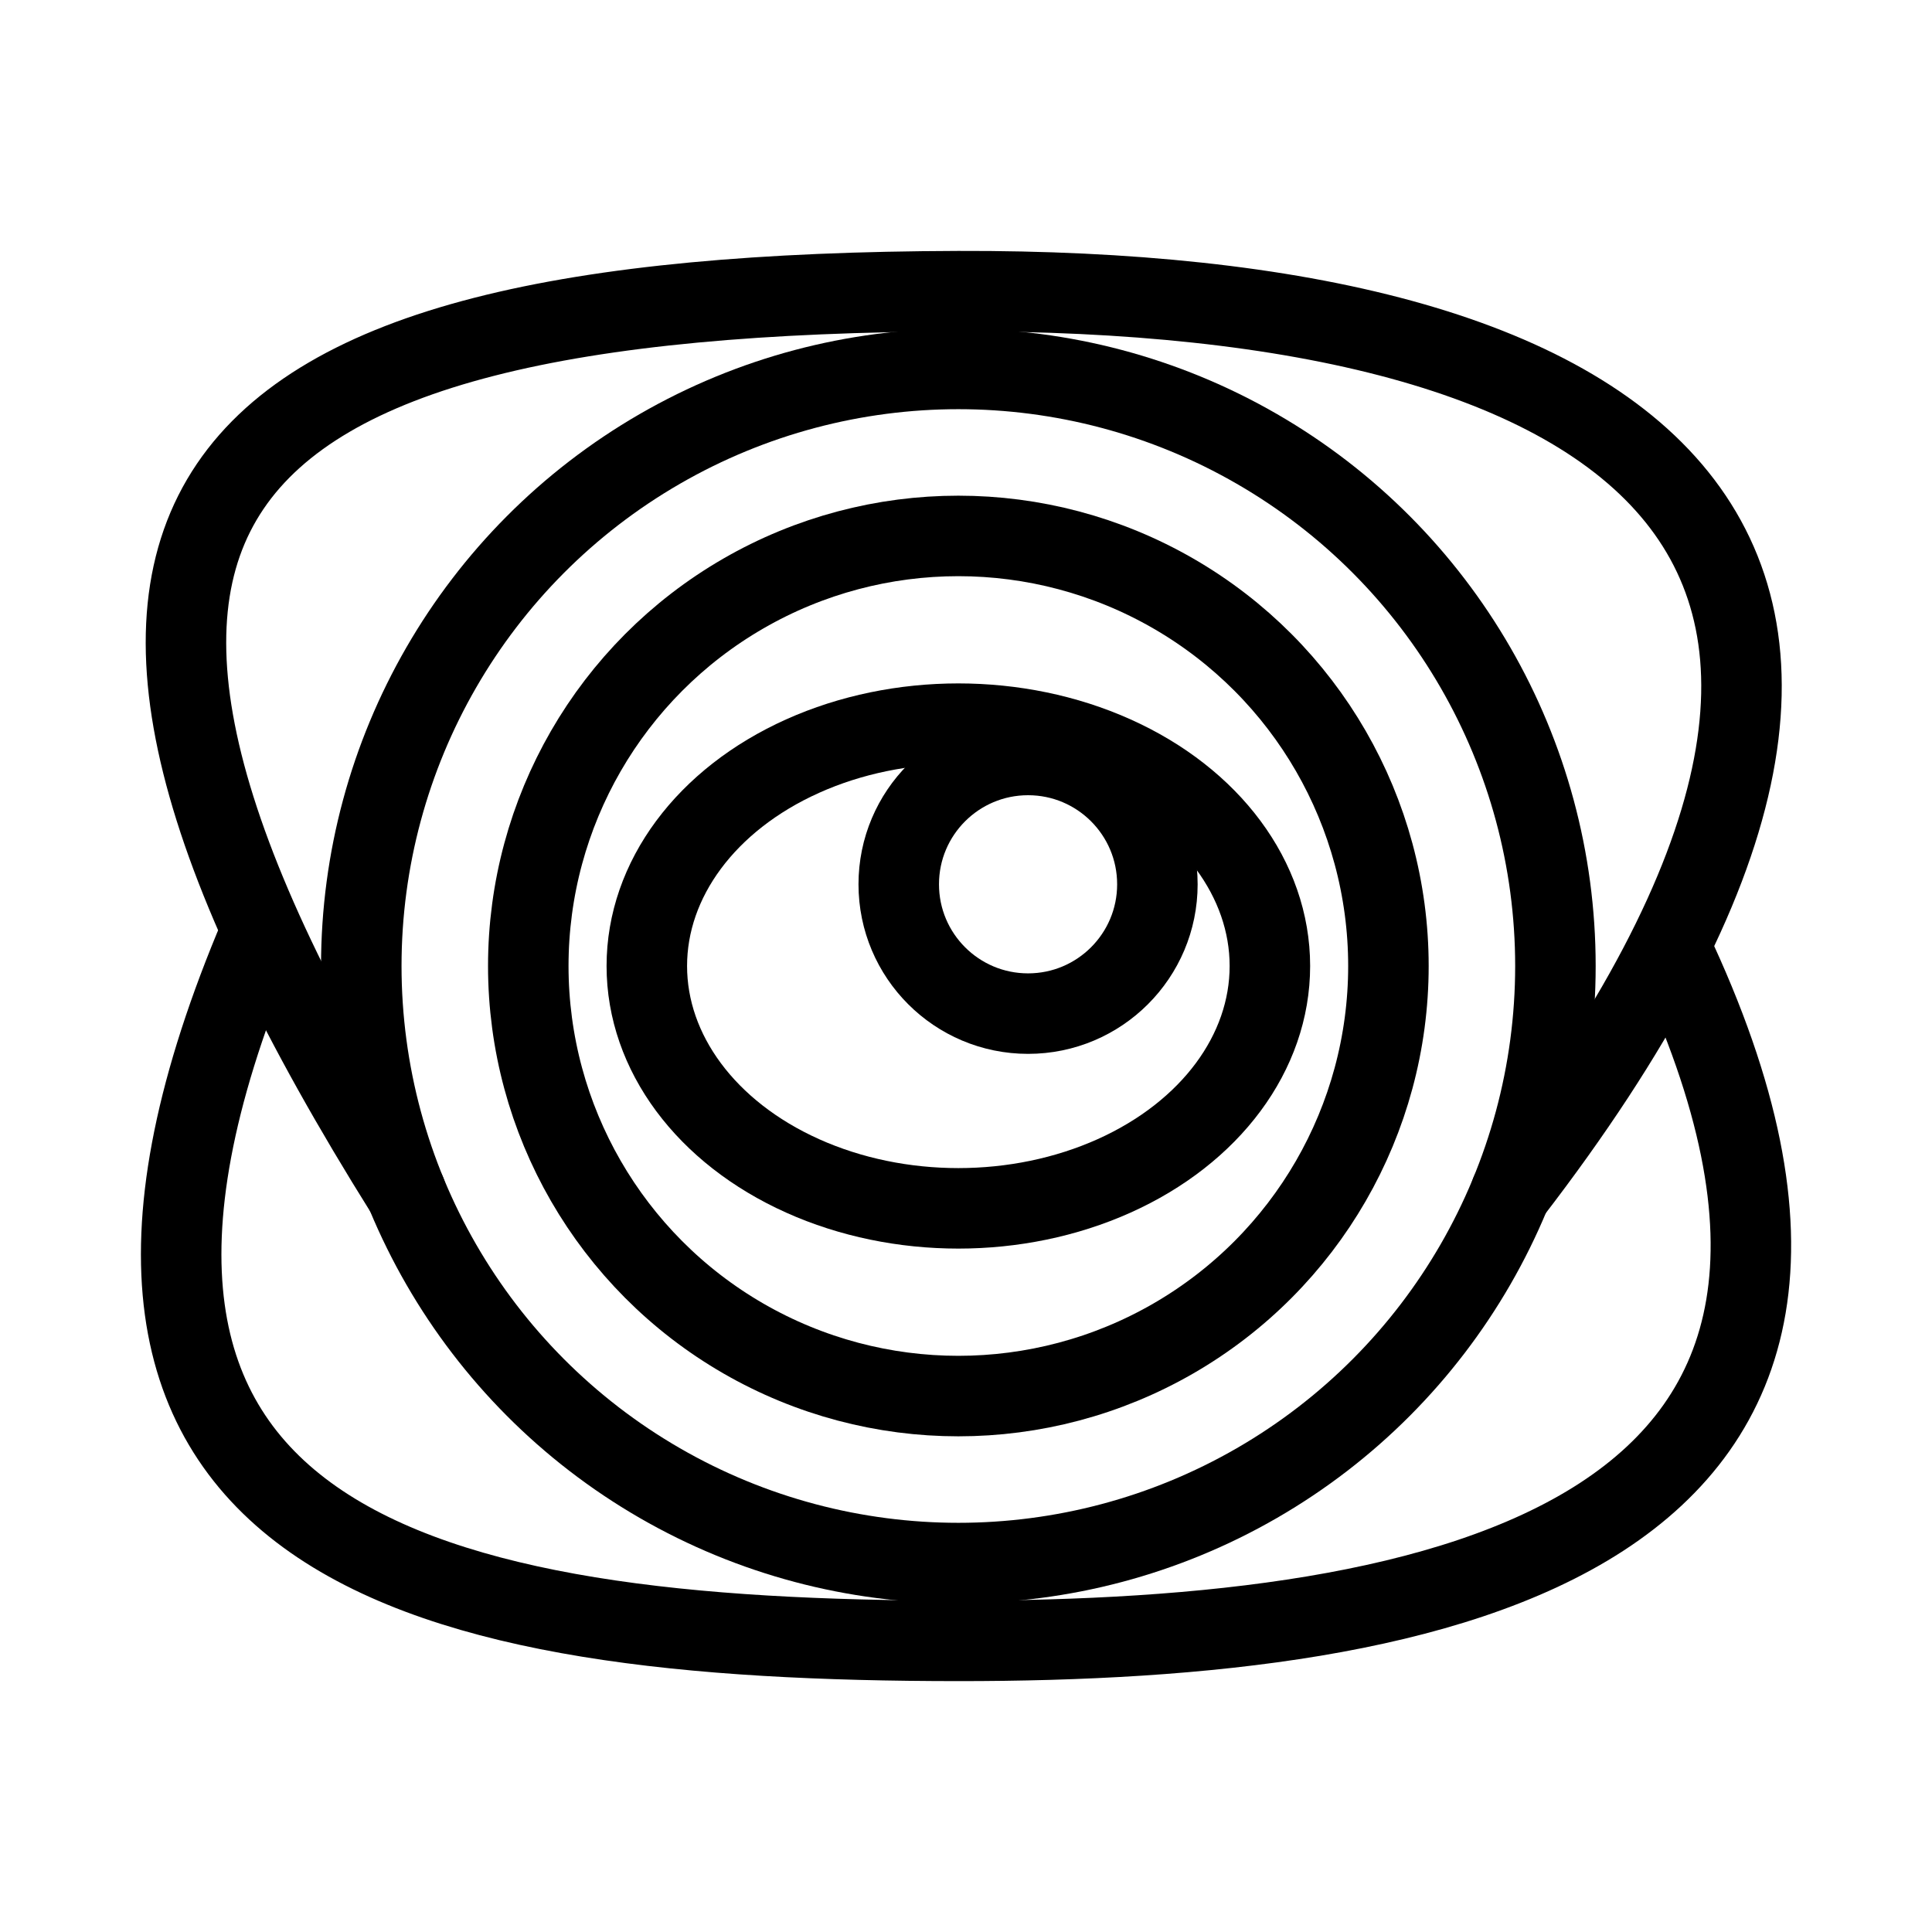 <?xml version="1.0" encoding="UTF-8"?><svg id="a" xmlns="http://www.w3.org/2000/svg" viewBox="0 0 48 48"><defs><style>.b{stroke-width:2px;fill:none;stroke:#000;stroke-linecap:round;stroke-linejoin:round;}</style></defs><path class="b" d="m41.504,23.544c6.978,14.744-5.643,17.227-17.694,17.223-13.238-.005-23.656-2.287-17.488-17.223"/><circle class="b" cx="23.81" cy="24" r="10.685"/><ellipse class="b" cx="23.81" cy="24" rx="7.74" ry="6.021"/><circle class="b" cx="25.542" cy="21.97" r="3.213"/><path class="b" d="m37.533,29.633c12.459-16.174,3.127-22.449-13.724-22.399-19.303.057-24.363,5.411-13.722,22.401"/><circle class="b" cx="23.81" cy="24" r="14.834"/></svg>